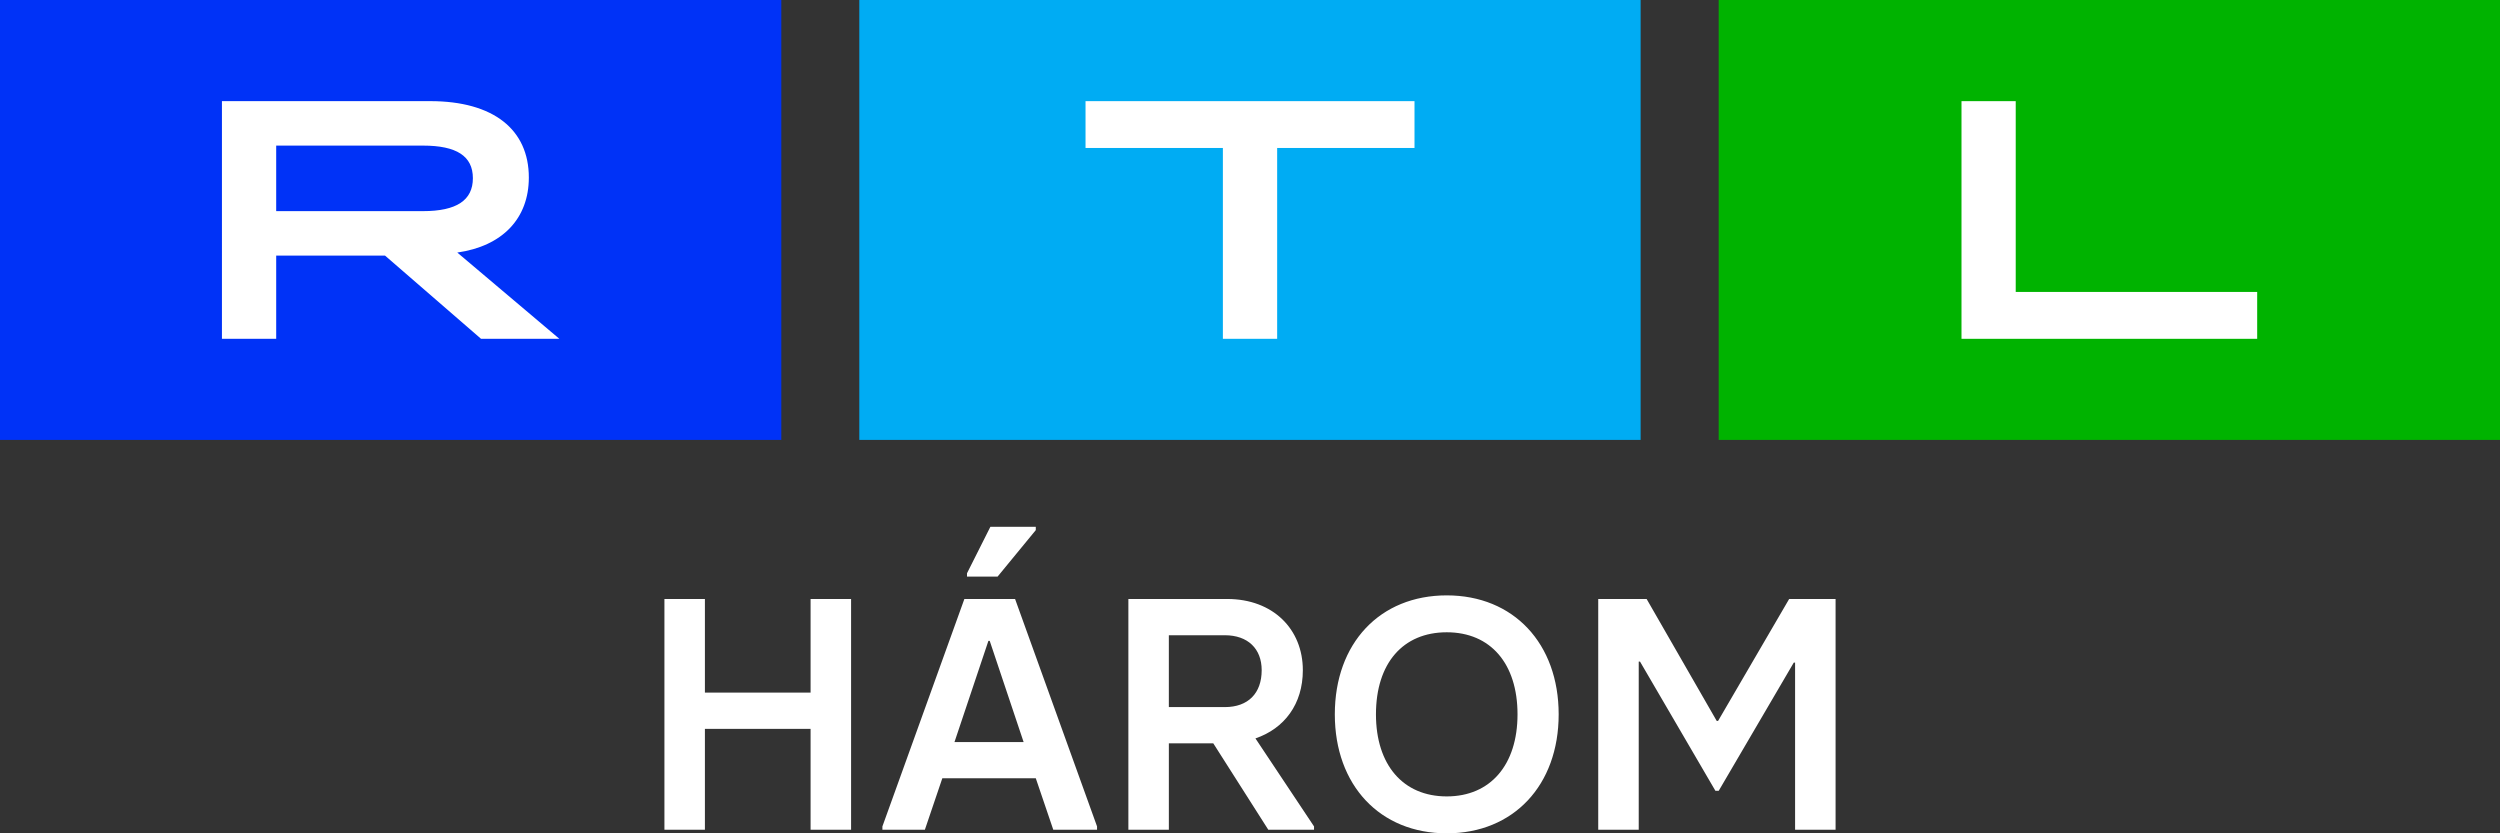 <svg version="1.1" viewBox="0 0 800 266.66" xml:space="preserve" xmlns="http://www.w3.org/2000/svg"><rect x="0" y="0" width="800" height="266.66" fill="#333333" stroke="none"/><path d="m462.96 190.52c21.384 0 35.814 15.399 35.814 38.074s-14.43 38.074-35.814 38.074c-21.389 0-35.819-15.399-35.819-38.074 0-22.787 14.43-38.074 35.819-38.074zm-237.39 1.154v29.957h33.818v-29.957h12.959v73.836h-12.959v-32.28h-33.818v32.28h-12.954v-73.836zm99.255 1e-3 26.231 72.784v1.052h-14.01l-5.59-16.456h-29.916l-5.58 16.456h-13.591v-1.052l26.231-72.784zm67.854-1e-3c14.748 0 24.23 9.706 24.23 22.787 0 10.86-5.898 18.663-15.168 21.83l18.751 28.166v1.052h-14.642l-17.594-27.635h-14.222v27.635h-12.954v-73.836zm134.24-1e-3 22.436 39.031h0.424l22.754-39.031h14.854v73.836h-12.959v-53.473h-0.42l-24.023 41.025h-1.051l-24.123-41.343h-0.419v53.792h-12.959v-73.836zm-63.96 10.658c-14.01 0-22.653 9.913-22.653 26.263 0 16.132 8.643 26.258 22.653 26.258 14.01 0 22.648-10.126 22.648-26.258 0-16.244-8.638-26.263-22.648-26.263zm-146.25 2.744h-0.419l-10.856 32.381h22.122zm75.234-1.797h-17.912v22.994h17.912c7.475 0 11.796-4.428 11.796-11.811 0-6.862-4.422-11.183-11.796-11.183zm-60.49-34.703v1.063l-12.216 14.867h-9.795v-1.058l7.48-14.872z" fill="#fff" stroke-width="16.667"/><path d="m800 140.77v-140.77h-250.02v140.77z" fill="#00b300" stroke-width="16.667"/><path d="m627.68 108.42v-76.05h17.35v61.05h77.267v15z" fill="#fff" stroke-width="16.667"/><path d="m525 140.77v-140.77h-250.02v140.77z" fill="#00acf3" stroke-width="16.667"/><path d="m347.37 47.35v-14.983h105.27v14.983h-43.95v61.067h-17.367v-61.067z" fill="#fff" stroke-width="16.667"/><path d="m250.02 140.77v-140.77h-250.02v140.77z" fill="#0032f7" stroke-width="16.667" Googl="true"/><path d="m135.37 67.562c10.745 0 15.951-3.477 15.951-10.541 0-7.059-5.206-10.429-15.951-10.429h-46.989v20.97zm-64.35-35.2h66.629c20.293 0 31.579 9.124 31.579 24.442 0 13.147-8.466 21.947-22.895 24.012l32.66 27.599h-25.069l-30.709-26.618h-34.833v26.618h-17.361z" fill="#fff" stroke-width="16.667"/></svg>
